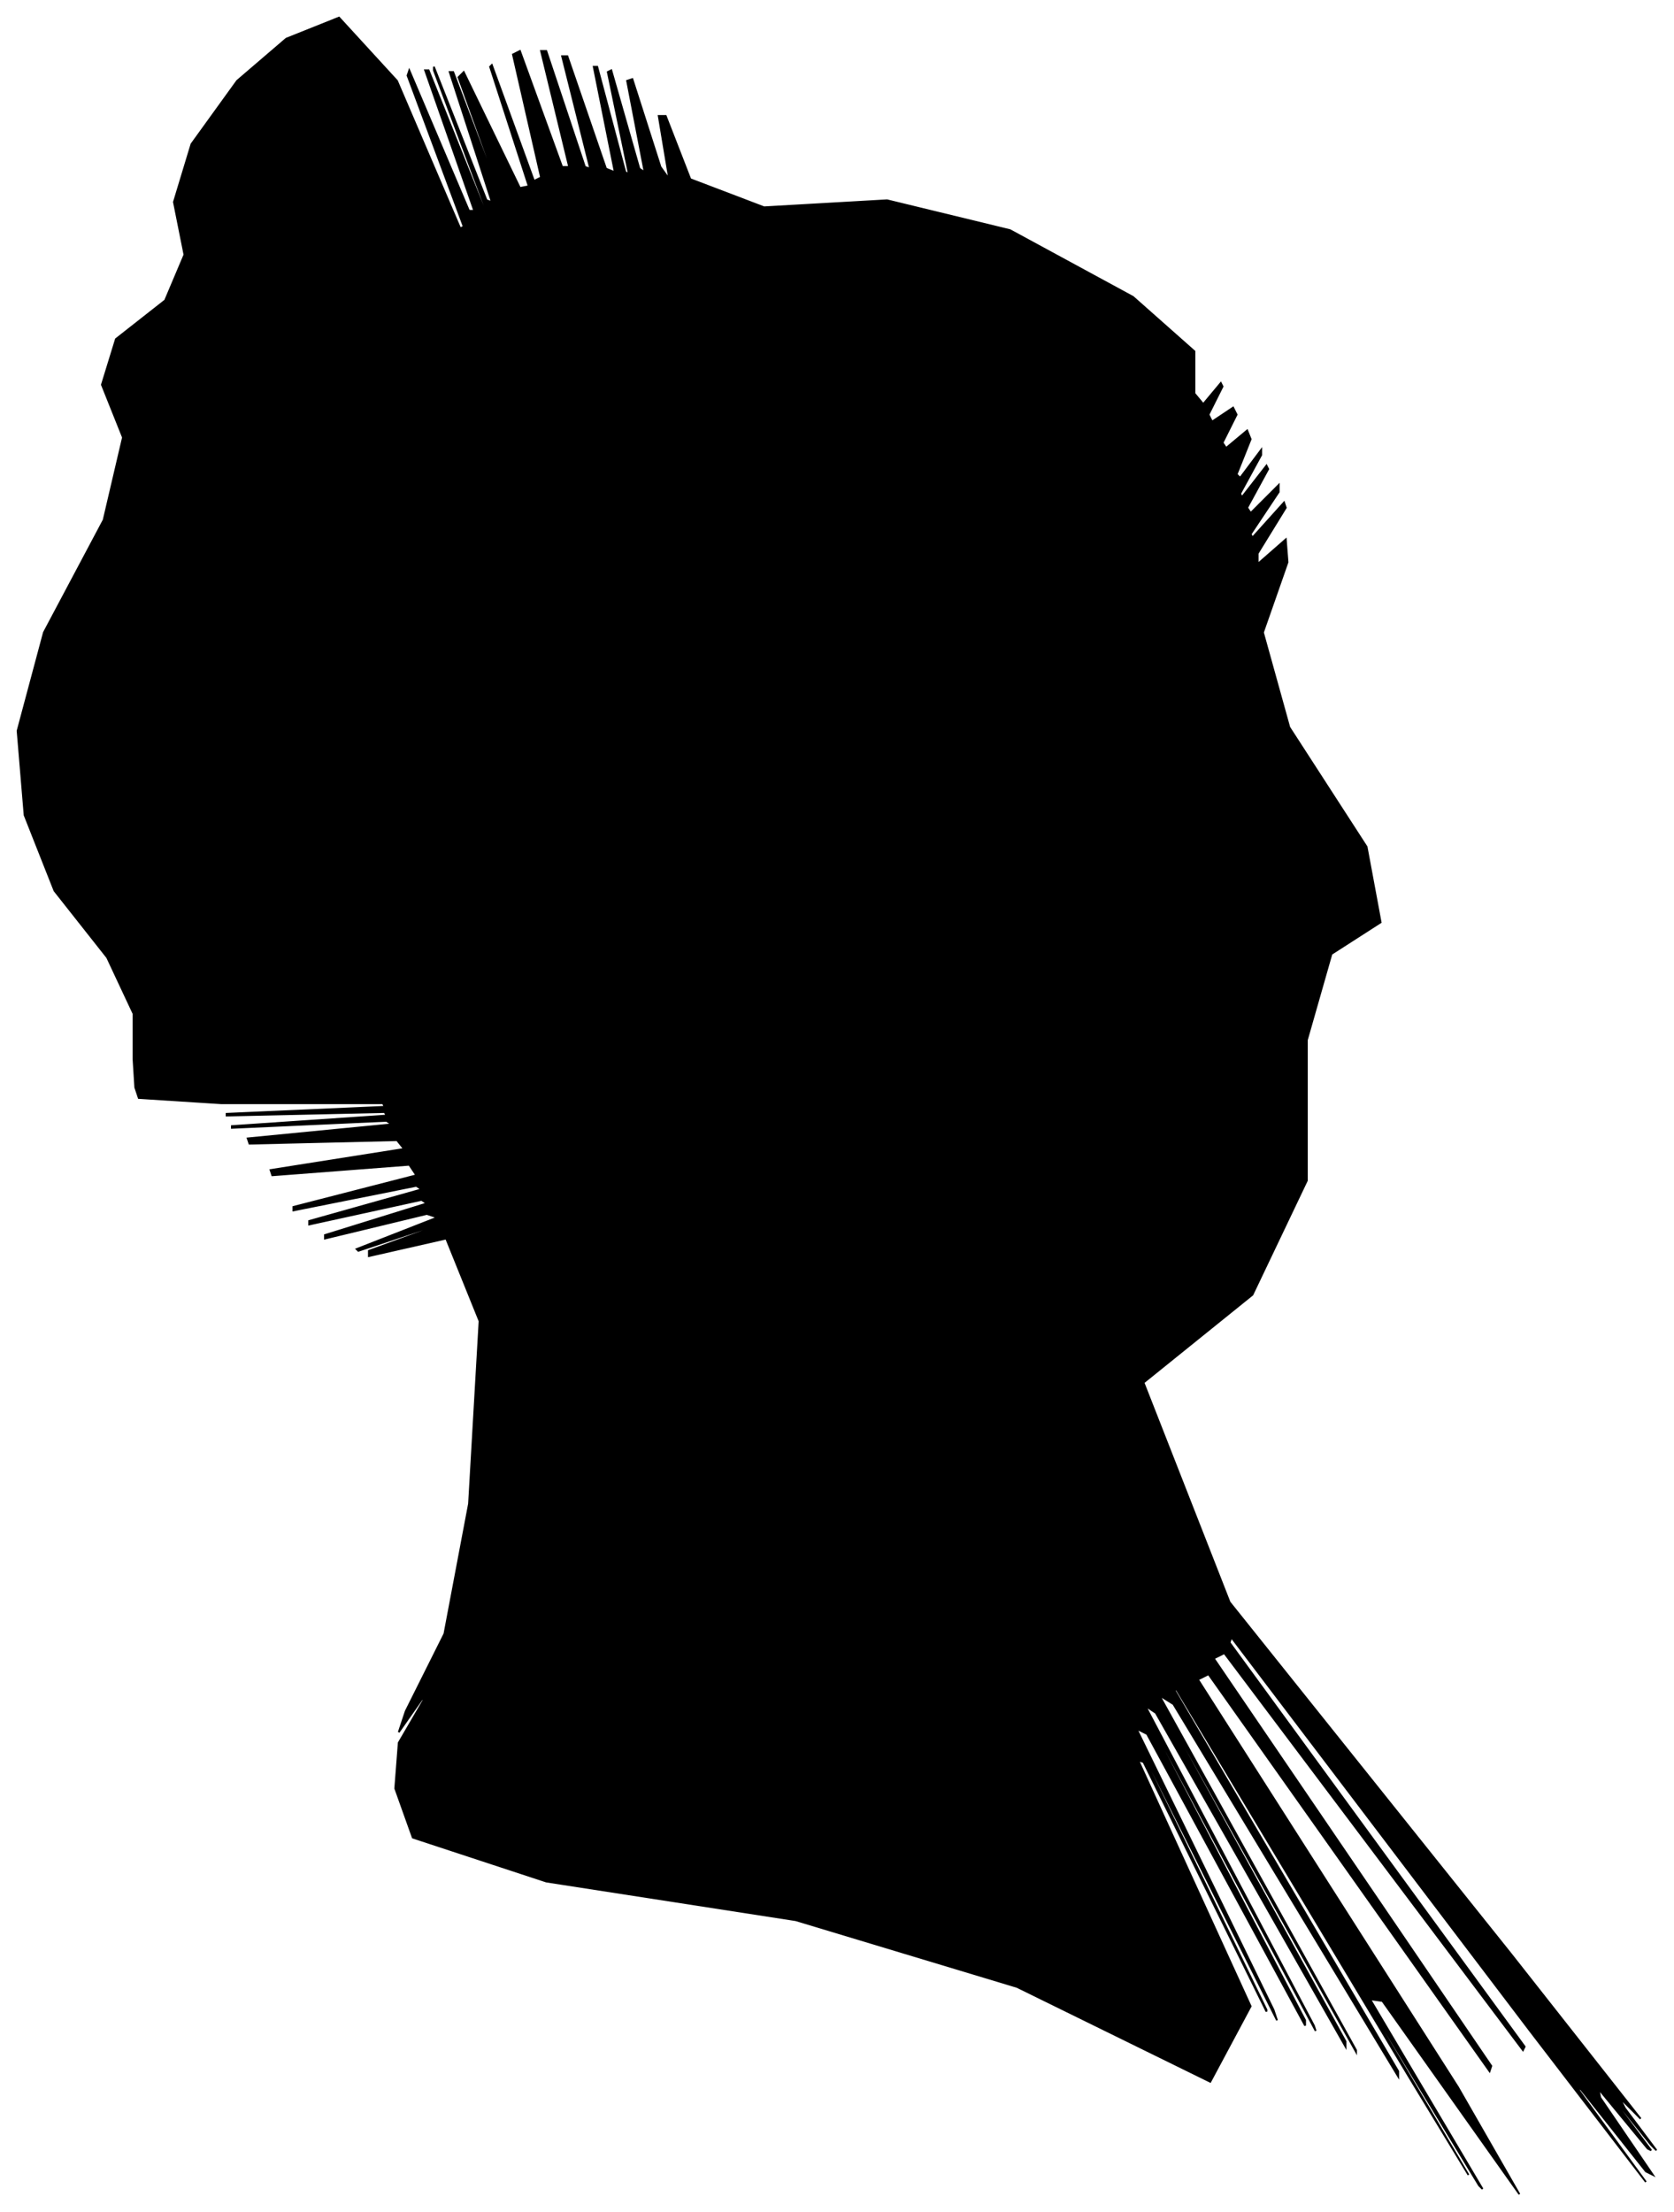 <?xml version="1.0" encoding="UTF-8"?>
<svg xmlns="http://www.w3.org/2000/svg" viewBox="134.00 332.00 953.00 1259.00">
  <path d="M 210.00 935.00 L 210.00 909.00 L 195.00 877.00 L 165.00 839.00 L 148.00 796.00 L 144.00 748.00 L 159.00 692.00 L 193.00 628.00 L 204.00 581.00 L 192.00 551.00 L 200.00 525.00 L 228.00 503.00 L 239.00 477.00 L 233.00 447.00 L 243.00 414.00 L 269.00 378.00 L 297.00 354.00 L 327.00 342.00 L 360.00 378.00 L 396.00 462.00 L 398.00 461.00 L 366.00 375.00 L 367.00 372.00 L 401.00 452.00 L 404.00 452.00 L 376.00 372.00 L 378.00 372.00 L 410.00 452.00 L 411.00 452.00 L 381.00 372.00 L 381.00 370.00 L 411.00 446.00 L 414.00 447.00 L 390.00 373.00 L 392.00 373.00 L 420.00 447.00 L 421.00 448.00 L 395.00 376.00 L 398.00 373.00 L 430.00 439.00 L 435.00 438.00 L 413.00 370.00 L 414.00 369.00 L 438.00 435.00 L 442.00 433.00 L 426.00 363.00 L 430.00 361.00 L 454.00 427.00 L 458.00 427.00 L 442.00 361.00 L 445.00 361.00 L 467.00 427.00 L 470.00 428.00 L 454.00 364.00 L 457.00 364.00 L 479.00 428.00 L 484.00 430.00 L 472.00 370.00 L 474.00 370.00 L 490.00 430.00 L 492.00 431.00 L 480.00 373.00 L 482.00 372.00 L 498.00 428.00 L 501.00 430.00 L 491.00 378.00 L 494.00 377.00 L 510.00 427.00 L 515.00 434.00 L 509.00 398.00 L 513.00 398.00 L 527.00 434.00 L 569.00 450.00 L 639.00 446.00 L 709.00 463.00 L 779.00 501.00 L 814.00 532.00 L 814.00 556.00 L 819.00 562.00 L 829.00 550.00 L 830.00 552.00 L 822.00 568.00 L 824.00 572.00 L 836.00 564.00 L 838.00 568.00 L 830.00 584.00 L 832.00 587.00 L 844.00 577.00 L 846.00 582.00 L 838.00 602.00 L 840.00 604.00 L 852.00 588.00 L 852.00 591.00 L 840.00 613.00 L 841.00 615.00 L 855.00 597.00 L 856.00 599.00 L 844.00 621.00 L 846.00 624.00 L 862.00 608.00 L 862.00 612.00 L 846.00 636.00 L 847.00 638.00 L 865.00 618.00 L 866.00 621.00 L 850.00 647.00 L 850.00 653.00 L 866.00 639.00 L 867.00 652.00 L 853.00 692.00 L 868.00 746.00 L 912.00 814.00 L 920.00 857.00 L 892.00 875.00 L 878.00 924.00 L 878.00 1004.00 L 847.00 1069.00 L 785.00 1119.00 L 834.00 1244.00 L 994.00 1444.00 L 1068.00 1538.00 L 1056.00 1526.00 L 1059.00 1532.00 L 1077.00 1556.00 L 1074.00 1553.00 L 1050.00 1523.00 L 1050.00 1524.00 L 1074.00 1556.00 L 1072.00 1555.00 L 1044.00 1521.00 L 1045.00 1526.00 L 1075.00 1570.00 L 1071.00 1568.00 L 1033.00 1520.00 L 1033.00 1522.00 L 1071.00 1574.00 L 1005.00 1488.00 L 835.00 1264.00 L 834.00 1267.00 L 1002.00 1497.00 L 1001.00 1499.00 L 831.00 1273.00 L 825.00 1276.00 L 983.00 1508.00 L 982.00 1511.00 L 822.00 1285.00 L 816.00 1288.00 L 964.00 1520.00 L 999.00 1581.00 L 921.00 1471.00 L 914.00 1470.00 L 978.00 1578.00 L 976.00 1576.00 L 908.00 1464.00 L 906.00 1462.00 L 970.00 1570.00 L 936.00 1514.00 L 804.00 1294.00 L 802.00 1293.00 L 930.00 1511.00 L 930.00 1514.00 L 802.00 1302.00 L 794.00 1297.00 L 906.00 1499.00 L 906.00 1500.00 L 794.00 1300.00 L 792.00 1298.00 L 900.00 1494.00 L 900.00 1497.00 L 792.00 1307.00 L 786.00 1303.00 L 882.00 1485.00 L 883.00 1488.00 L 789.00 1312.00 L 787.00 1310.00 L 877.00 1482.00 L 877.00 1485.00 L 787.00 1319.00 L 781.00 1316.00 L 859.00 1476.00 L 861.00 1482.00 L 787.00 1334.00 L 785.00 1332.00 L 855.00 1476.00 L 855.00 1477.00 L 785.00 1335.00 L 782.00 1334.00 L 846.00 1474.00 L 823.00 1517.00 L 713.00 1463.00 L 587.00 1425.00 L 445.00 1403.00 L 369.00 1378.00 L 359.00 1350.00 L 361.00 1324.00 L 375.00 1300.00 L 375.00 1298.00 L 361.00 1318.00 L 365.00 1306.00 L 387.00 1262.00 L 401.00 1188.00 L 407.00 1084.00 L 388.00 1037.00 L 344.00 1047.00 L 344.00 1044.00 L 388.00 1028.00 L 386.00 1028.00 L 338.00 1044.00 L 337.00 1043.00 L 383.00 1025.00 L 377.00 1023.00 L 319.00 1037.00 L 319.00 1035.00 L 377.00 1017.00 L 374.00 1015.00 L 310.00 1029.00 L 310.00 1027.00 L 374.00 1009.00 L 371.00 1007.00 L 301.00 1021.00 L 301.00 1019.00 L 371.00 1001.00 L 367.00 995.00 L 289.00 1001.00 L 288.00 998.00 L 364.00 986.00 L 360.00 981.00 L 276.00 983.00 L 275.00 980.00 L 357.00 972.00 L 354.00 970.00 L 266.00 974.00 L 266.00 973.00 L 354.00 967.00 L 353.00 965.00 L 263.00 967.00 L 263.00 966.00 L 353.00 962.00 L 352.00 960.00 L 260.00 960.00 L 213.00 957.00 L 211.00 951.00 L 210.00 935.00 Z" fill="black" stroke="black" stroke-width="1"/>
</svg>